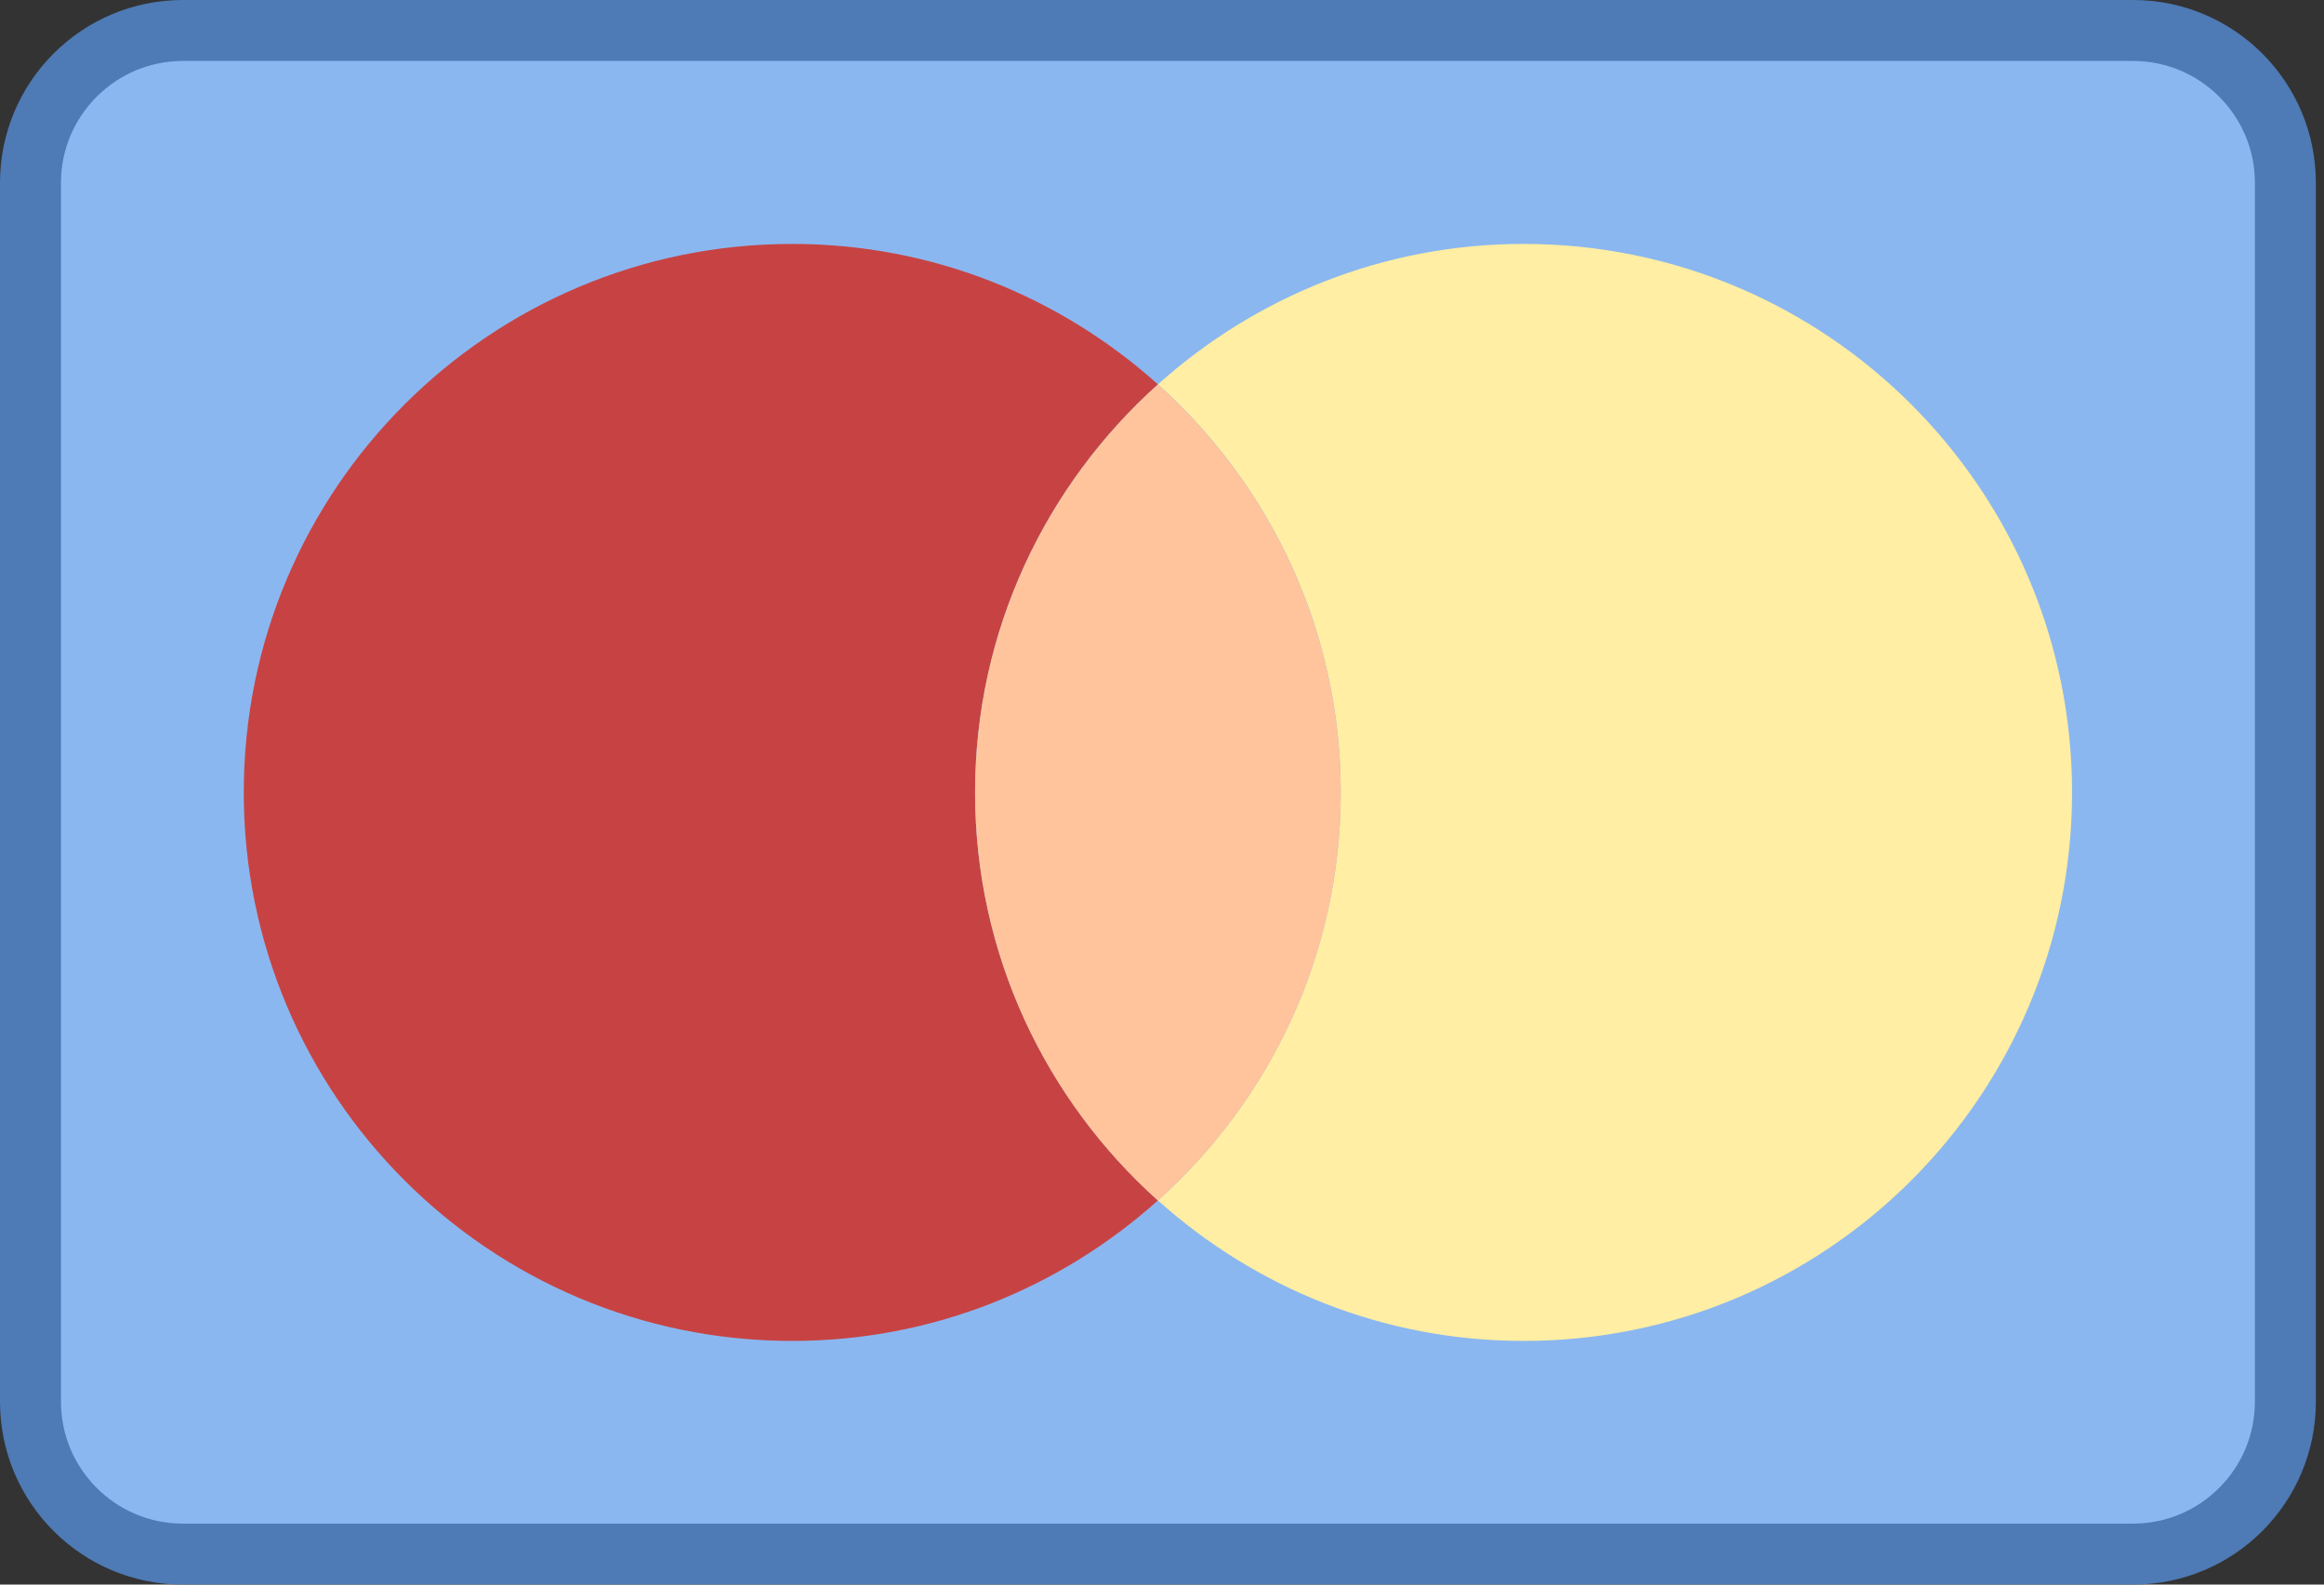 <svg width="44" height="30" viewBox="0 0 44 30" fill="none"
    xmlns="http://www.w3.org/2000/svg">
    <rect x="0" y="0" width="44" height="30" fill="#333333" stroke="none"/>
    <path d="M3.462 29.425C1.871 29.425 0.577 28.13 0.577 26.54V3.463C0.577 1.873 1.871 0.579 3.462 0.579H40.385C41.976 0.579 43.27 1.873 43.27 3.463V26.54C43.27 28.13 41.976 29.425 40.385 29.425H3.462Z" fill="#8BB7F0"/>
    <path d="M40.385 1.154C41.657 1.154 42.692 2.189 42.692 3.462V26.538C42.692 27.811 41.657 28.846 40.385 28.846H3.462C2.189 28.846 1.154 27.811 1.154 26.538V3.462C1.154 2.189 2.189 1.154 3.462 1.154H40.385ZM40.385 0H3.462C1.55 0 0 1.55 0 3.462V26.538C0 28.45 1.55 30 3.462 30H40.385C42.297 30 43.846 28.45 43.846 26.538V3.462C43.846 1.55 42.297 0 40.385 0Z" fill="#4E7AB5"/>
    <path d="M18.461 15.002C18.461 11.931 19.803 9.179 21.923 7.277C20.085 5.628 17.663 4.618 15 4.618C9.264 4.618 4.615 9.267 4.615 15.002C4.615 20.738 9.264 25.387 15 25.387C17.663 25.387 20.085 24.376 21.923 22.727C19.803 20.826 18.461 18.074 18.461 15.002Z" fill="#C74343"/>
    <path d="M28.846 4.618C26.183 4.618 23.761 5.628 21.923 7.277C24.043 9.179 25.384 11.931 25.384 15.002C25.384 18.074 24.043 20.826 21.923 22.727C23.761 24.376 26.183 25.387 28.846 25.387C34.582 25.387 39.23 20.738 39.23 15.002C39.23 9.267 34.582 4.618 28.846 4.618Z" fill="#FFEEA3"/>
    <path d="M25.384 15.004C25.384 11.933 24.042 9.181 21.922 7.279C19.803 9.181 18.461 11.933 18.461 15.004C18.461 18.076 19.803 20.828 21.922 22.729C24.042 20.828 25.384 18.076 25.384 15.004Z" fill="#FFC49C"/>
</svg>

